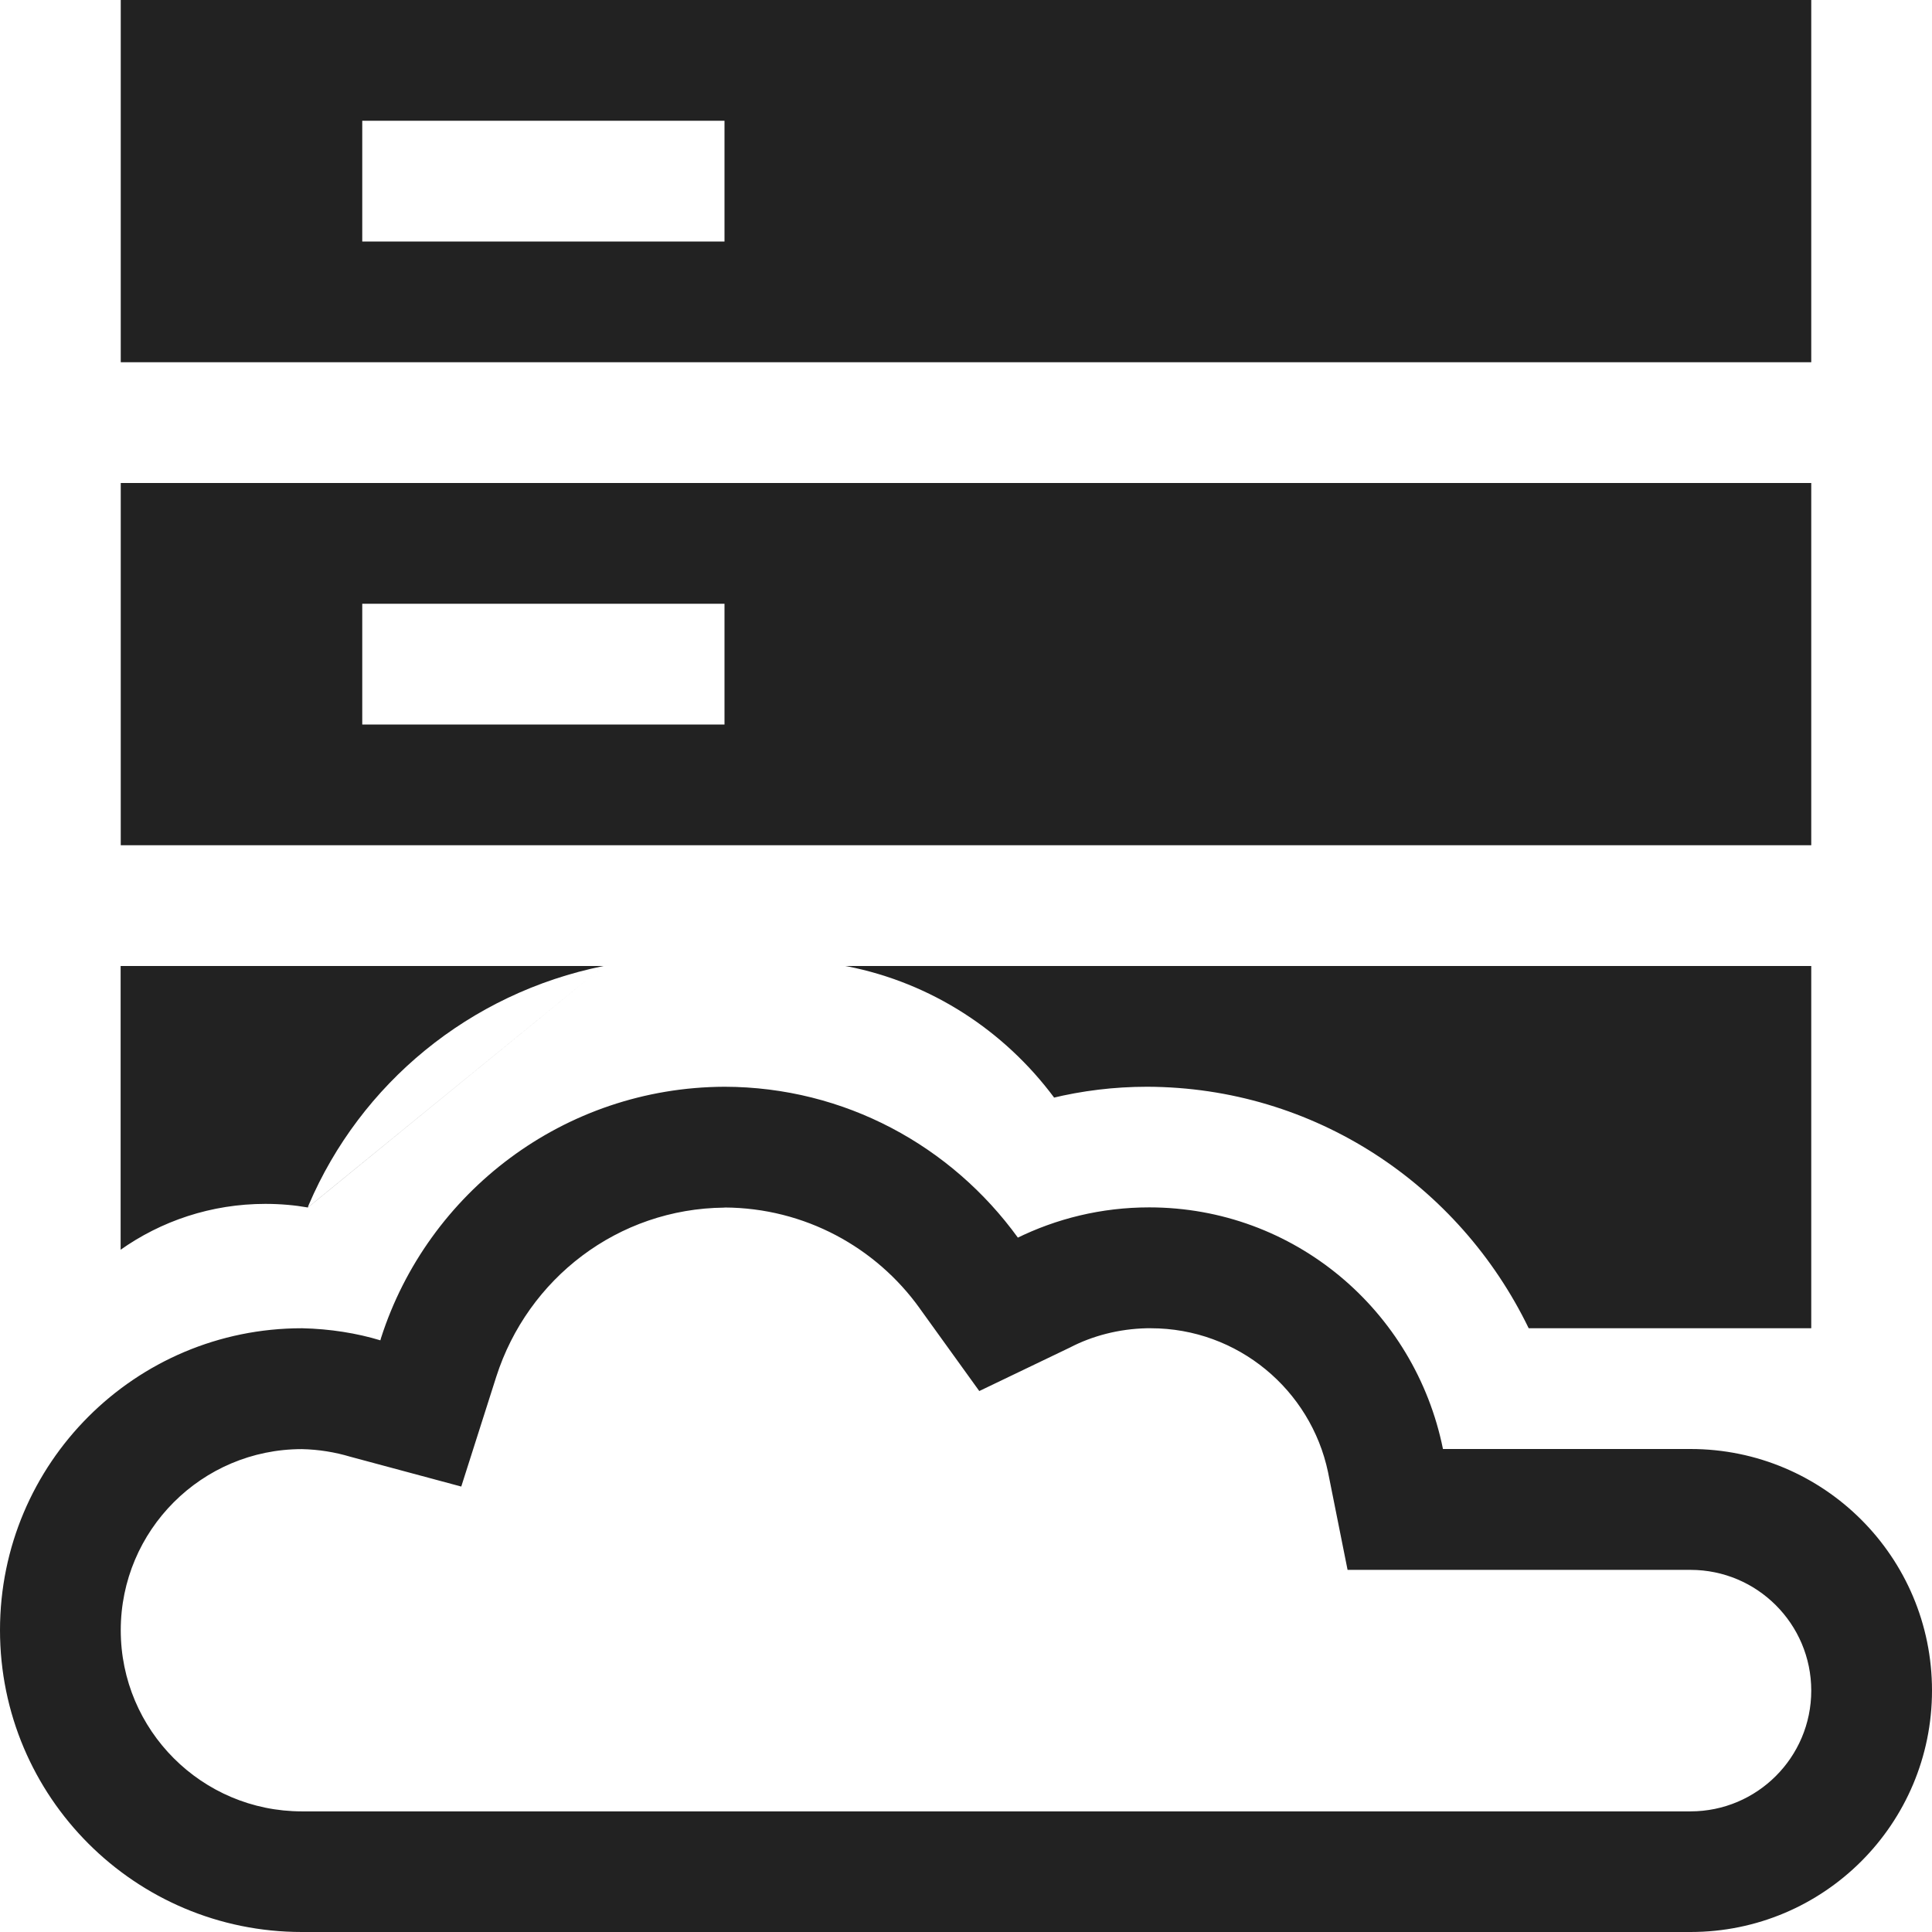 <!-- Generated by Trend Micro Style Portal -->
<svg version="1.1" xmlns="http://www.w3.org/2000/svg" width="16" height="16" viewBox="0 0 16 16">
  <title>server-cloud</title>
  <path fill="rgb(34,34,34)" d="M1 0v3h14v-3zM6 2h-3v-1h3zM1 4v3h14v-3zM6 6h-3v-1h3zM7 8h8v3h-2.34c-0.577-1.19-1.774-1.996-3.16-2h-0c-0.273 0-0.539 0.033-0.793 0.095l0.023-0.005c-0.413-0.555-1.017-0.95-1.712-1.087l-0.018-0.003zM5 8l-2.45 2c-0.106-0.019-0.227-0.030-0.352-0.030-0.449 0-0.865 0.142-1.205 0.384l0.006-0.004v-2.35h4c-1.114 0.225-2.014 0.977-2.442 1.978l-0.008 0.022zM6 10c0.666 0.003 1.255 0.331 1.616 0.834l0.004 0.006 0.49 0.68 0.75-0.36c0.186-0.097 0.406-0.155 0.638-0.16l0.002-0c0.009-0 0.020-0 0.030-0 0.722 0 1.325 0.511 1.468 1.191l0.002 0.010 0.16 0.8h2.84c0.552 0 1 0.448 1 1s-0.448 1-1 1v0h-11.5c-0.828 0-1.5-0.672-1.5-1.5s0.672-1.5 1.5-1.5v0c0.14 0.003 0.274 0.025 0.401 0.063l-0.011-0.003 0.93 0.25 0.29-0.91c0.261-0.813 1.007-1.392 1.889-1.4h0.001zM6 9c-1.331 0.005-2.457 0.876-2.844 2.079l-0.006 0.021c-0.194-0.059-0.417-0.095-0.647-0.1l-0.003-0c-1.381 0-2.5 1.119-2.5 2.5s1.119 2.5 2.5 2.5v0h11.5c1.105 0 2-0.895 2-2s-0.895-2-2-2v0h-2.050c-0.232-1.148-1.233-2.001-2.433-2.001-0.396 0-0.769 0.093-1.101 0.257l0.014-0.006c-0.55-0.759-1.433-1.248-2.43-1.25h-0z"></path>
</svg>